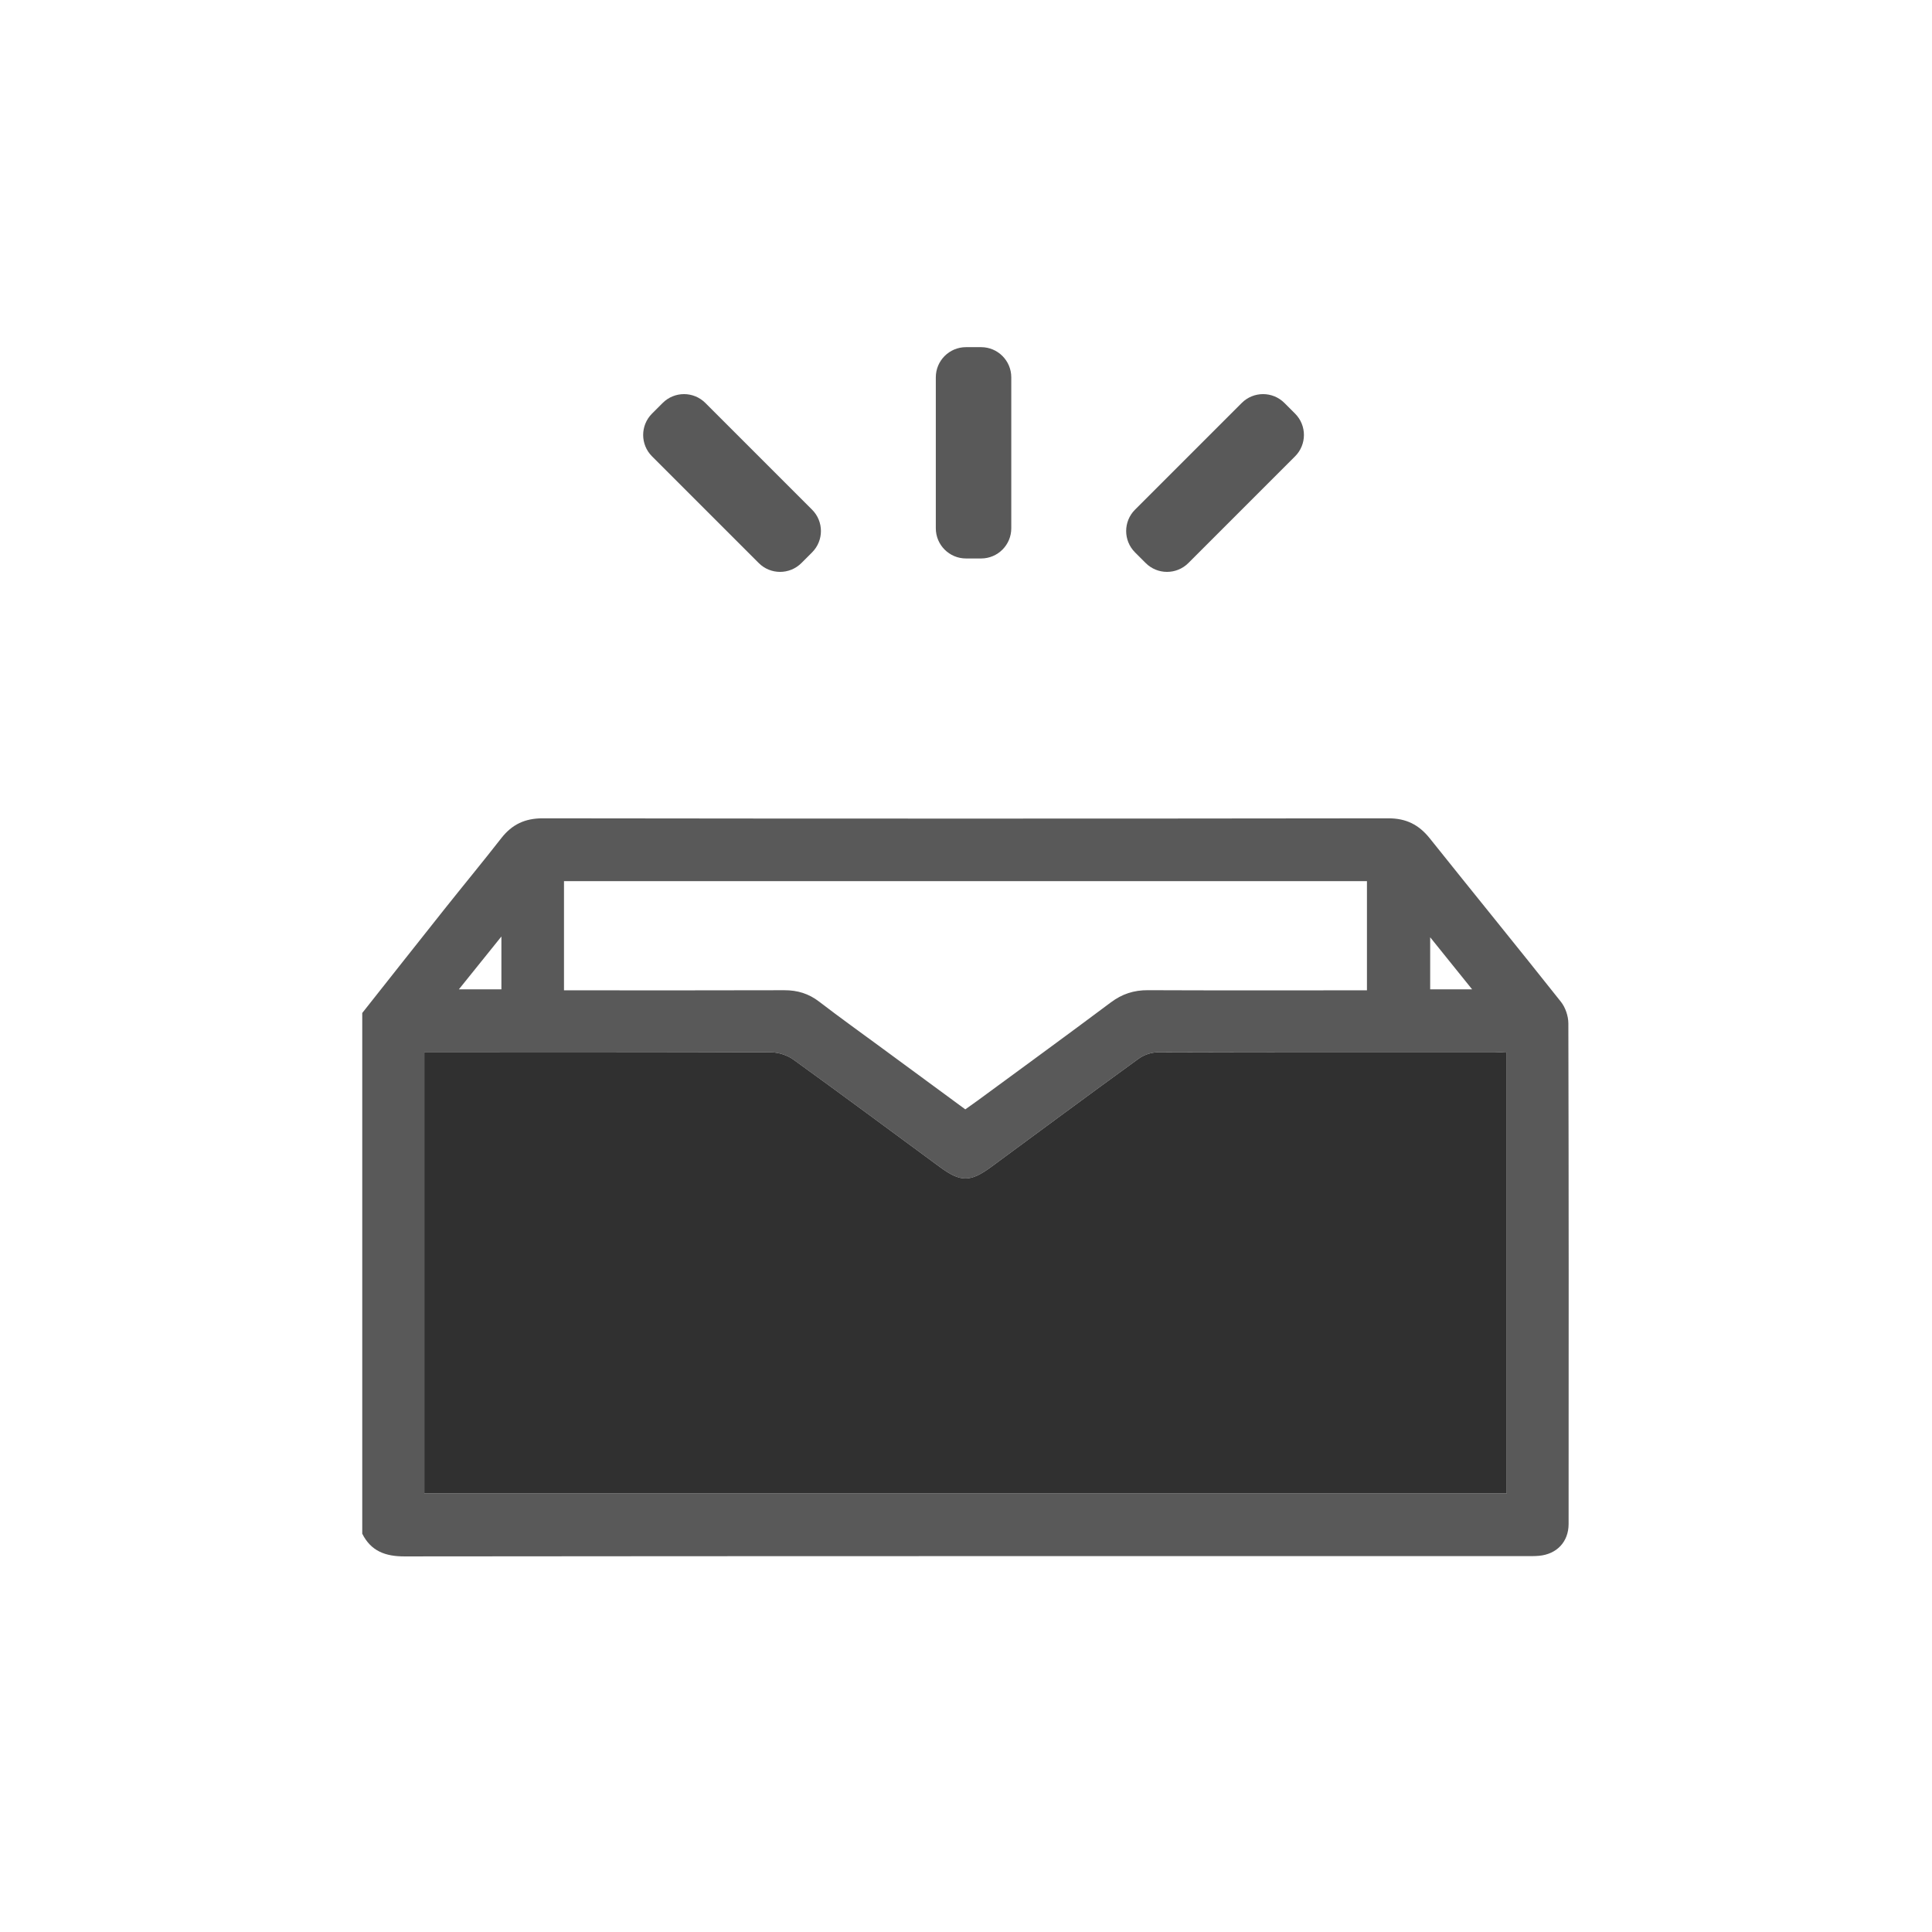 <svg width="128" height="128" viewBox="0 0 128 128" fill="none" xmlns="http://www.w3.org/2000/svg">
<g clip-path="url(#clip0_3423_28851)">
<path fill-rule="evenodd" clip-rule="evenodd" d="M94.753 62.097V65.546H97.531C96.58 64.365 95.716 63.293 94.753 62.097ZM33.219 62.045C32.212 63.296 31.346 64.373 30.402 65.546H33.219V62.045ZM90.564 58.378H37.366V65.612H38.316C42.867 65.612 47.417 65.62 51.968 65.605C52.837 65.602 53.582 65.831 54.277 66.366C55.658 67.427 57.075 68.439 58.478 69.472C60.297 70.809 62.116 72.146 63.954 73.498C64.239 73.295 64.493 73.119 64.741 72.937C67.695 70.766 70.658 68.61 73.592 66.414C74.338 65.855 75.116 65.599 76.041 65.603C80.566 65.623 85.09 65.612 89.615 65.612H90.564V58.378ZM99.821 69.74C99.533 69.725 99.28 69.701 99.027 69.701C91.586 69.699 84.145 69.692 76.705 69.717C76.277 69.719 75.782 69.892 75.434 70.144C72.17 72.509 68.932 74.91 65.686 77.299C64.28 78.333 63.652 78.336 62.257 77.309C59.031 74.936 55.816 72.547 52.568 70.204C52.163 69.912 51.584 69.722 51.085 69.72C43.748 69.689 36.412 69.699 29.075 69.699H28.112V98.945H99.821V69.74ZM24 67.113C25.819 64.815 27.633 62.514 29.457 60.22C30.704 58.653 31.981 57.109 33.212 55.531C33.922 54.622 34.776 54.215 35.957 54.216C54.635 54.24 73.312 54.24 91.989 54.216C93.174 54.215 94.01 54.647 94.727 55.544C97.616 59.161 100.542 62.748 103.418 66.375C103.715 66.751 103.907 67.322 103.908 67.803C103.935 78.859 103.932 89.914 103.924 100.97C103.923 102.157 103.131 102.974 101.956 103.077C101.671 103.102 101.384 103.097 101.098 103.097C76.334 103.098 51.569 103.091 26.805 103.116C25.532 103.118 24.585 102.77 24 101.614V67.113Z" fill="#595959"/>
<path fill-rule="evenodd" clip-rule="evenodd" d="M99.822 69.74V98.945H28.113V69.699H29.075C36.412 69.699 43.748 69.689 51.085 69.72C51.584 69.722 52.163 69.912 52.569 70.204C55.816 72.547 59.031 74.936 62.257 77.309C63.652 78.336 64.28 78.333 65.686 77.299C68.932 74.91 72.17 72.509 75.434 70.144C75.782 69.892 76.277 69.719 76.705 69.718C84.145 69.692 91.586 69.699 99.027 69.701C99.28 69.701 99.533 69.725 99.822 69.74Z" fill="#303030"/>
<path d="M65 23H64C62.895 23 62 23.895 62 25V35C62 36.105 62.895 37 64 37H65C66.105 37 67 36.105 67 35V25C67 23.895 66.105 23 65 23Z" fill="#595959"/>
<path d="M43.904 26.697L43.197 27.404C42.416 28.185 42.416 29.451 43.197 30.232L50.268 37.303C51.049 38.084 52.315 38.084 53.096 37.303L53.803 36.596C54.584 35.815 54.584 34.549 53.803 33.768L46.732 26.697C45.951 25.916 44.685 25.916 43.904 26.697Z" fill="#595959"/>
<path d="M85.803 27.404L85.096 26.697C84.315 25.916 83.049 25.916 82.268 26.697L75.197 33.768C74.416 34.549 74.416 35.815 75.197 36.596L75.904 37.303C76.685 38.084 77.951 38.084 78.732 37.303L85.803 30.232C86.584 29.451 86.584 28.185 85.803 27.404Z" fill="#595959"/>
</g>
<defs>
<clipPath id="clip0_3423_28851">
<rect width="80" height="81" fill="white" transform="translate(24 23)"/>
</clipPath>
</defs>
</svg>
